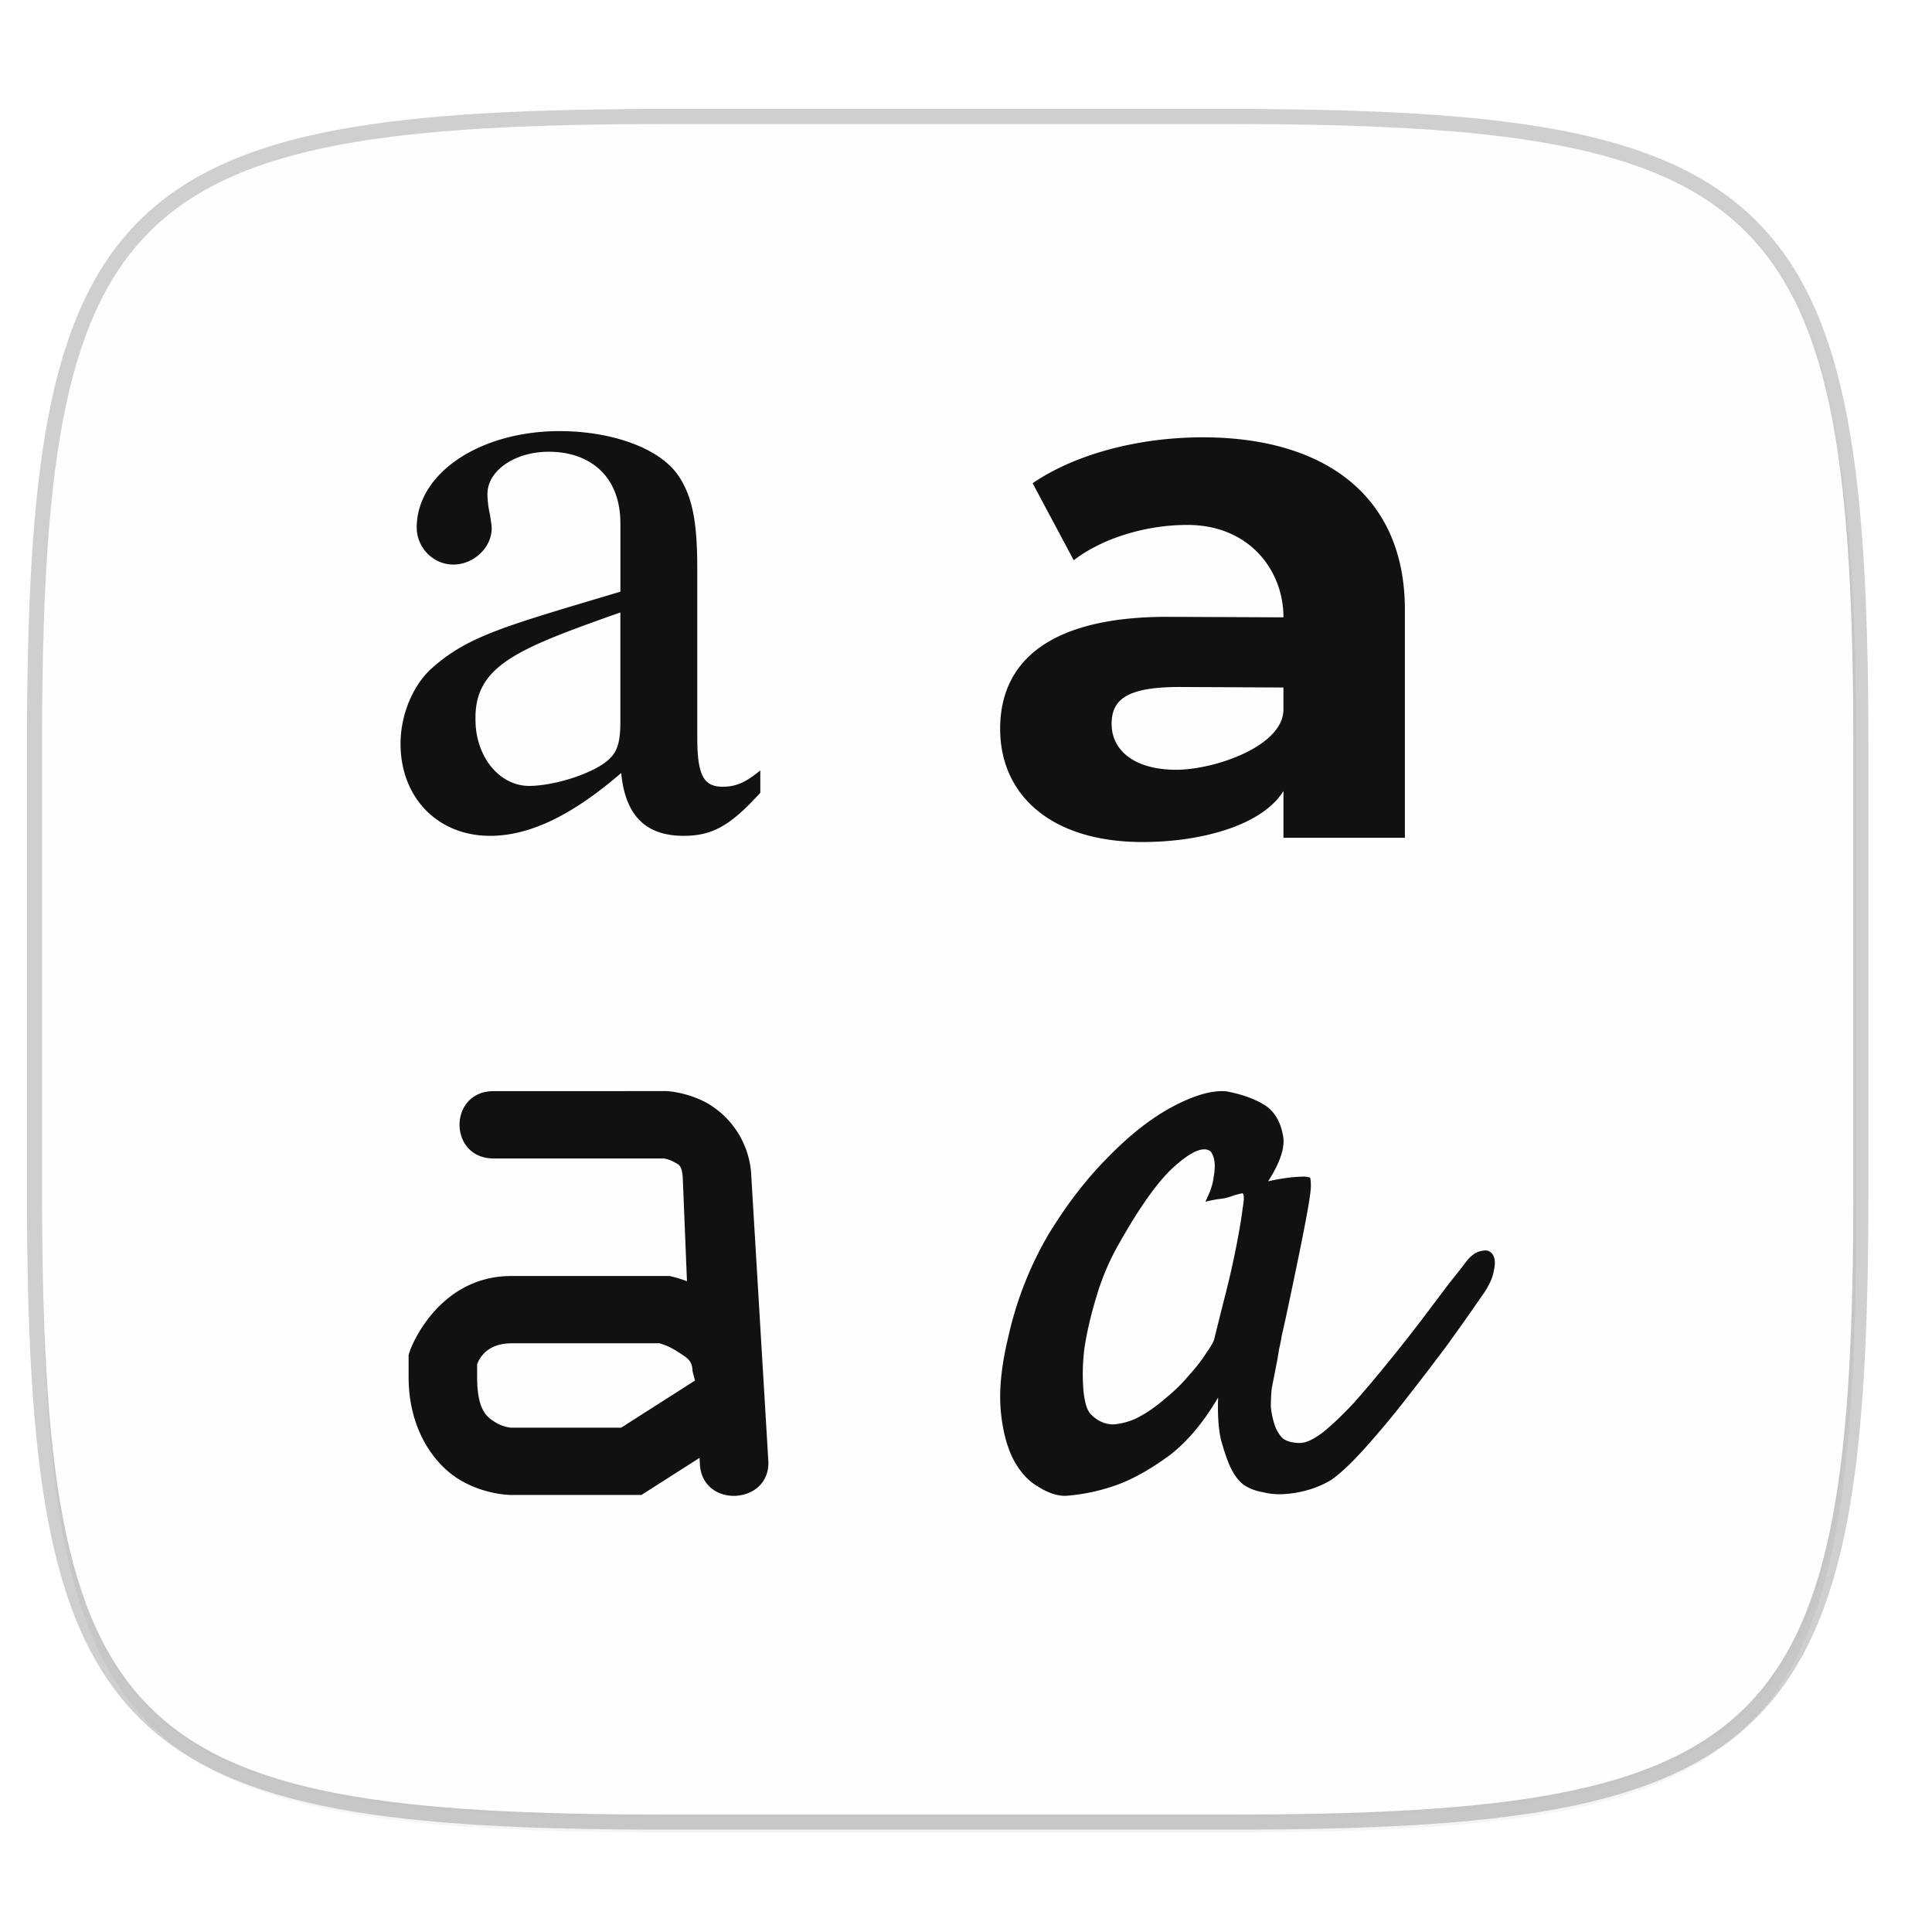 <svg xmlns="http://www.w3.org/2000/svg" width="256" height="256" viewBox="0 0 67.73 67.73">
    <defs>
        <linearGradient id="d" x1="296" x2="296" y1="-212" y2="202.4" gradientUnits="userSpaceOnUse">
            <stop offset="0" stop-color="#FFFEFE"/>
            <stop offset=".135" stop-color="#FFFEFE" stop-opacity=".098"/>
            <stop offset="1" stop-color="#FFFEFE" stop-opacity="0"/>
        </linearGradient>
        <clipPath id="c">
            <path d="M361.938-212C507.235-212 528-191.287 528-46.125v116.25C528 215.286 507.235 236 361.937 236H214.063C68.766 236 48 215.286 48 70.125v-116.25C48-191.287 68.765-212 214.063-212z" fill="#9F4AC8"/>
        </clipPath>
        <filter id="b" width="1.046" height="1.05" x="-.02" y="-.03" color-interpolation-filters="sRGB">
            <feGaussianBlur stdDeviation="2.32"/>
        </filter>
        <filter id="a" width="1.023" height="1.025" x="-.01" y="-.01" color-interpolation-filters="sRGB">
            <feGaussianBlur stdDeviation="1.16"/>
        </filter>
    </defs>
    <path d="M43.005 4.348c19.221 0 21.968 2.74 21.968 21.944V41.67c0 19.204-2.747 21.944-21.968 21.944H23.442c-19.222 0-21.969-2.74-21.969-21.944V26.292c0-19.204 2.747-21.944 21.969-21.944z" opacity=".2" fill="none" stroke="#111110" stroke-width="1.058" stroke-linecap="round" stroke-linejoin="round"/>
    <path d="M162.537 3.568c72.648 0 83.031 10.357 83.031 82.938v58.125c0 72.58-10.383 82.937-83.031 82.937H88.599c-72.648 0-83.031-10.357-83.031-82.937V86.506c0-72.581 10.383-82.938 83.031-82.938z" transform="matrix(.265 0 0 .265 0 3.404)" opacity=".1" filter="url(#a)"/>
    <path d="M162.537 5.568c72.648 0 83.031 10.357 83.031 82.938v58.125c0 72.58-10.383 82.937-83.031 82.937H88.599c-72.648 0-83.031-10.357-83.031-82.937V88.506c0-72.581 10.383-82.938 83.031-82.938z" transform="matrix(.265 0 0 .265 0 3.404)" opacity=".2" filter="url(#b)"/>
    <path d="M43.005 4.348c19.221 0 21.968 2.74 21.968 21.944V41.67c0 19.204-2.747 21.944-21.968 21.944H23.442c-19.222 0-21.969-2.74-21.969-21.944V26.292c0-19.204 2.747-21.944 21.969-21.944z" fill="#FFFEFE"/>
    <path d="M361.938-212C507.235-212 528-191.287 528-46.125v116.25C528 215.286 507.235 236 361.937 236H214.063C68.766 236 48 215.286 48 70.125v-116.25C48-191.287 68.765-212 214.063-212z" clip-path="url(#c)" transform="matrix(.132 0 0 .132 -4.877 32.393)" opacity=".5" fill="none" stroke="url(#d)" stroke-width="8" stroke-linecap="round" stroke-linejoin="round"/>
    <path d="M19.627 15.521c-2.808 0-5.018 1.48-5.018 3.382 0 .694.568 1.298 1.284 1.298.717 0 1.344-.604 1.344-1.268 0-.12-.03-.272-.06-.483a3.43 3.43 0 0 1-.088-.725c0-.815.955-1.479 2.15-1.479 1.463 0 2.51.876 2.51 2.506v2.4c-4.113 1.227-5.348 1.554-6.632 2.701-.657.604-1.075 1.63-1.075 2.627 0 1.902 1.314 3.23 3.136 3.23 1.314 0 2.78-.634 4.6-2.203.15 1.6.963 2.203 2.188 2.203 1.015 0 1.643-.362 2.688-1.51v-.784c-.508.423-.866.573-1.314.573-.687 0-.896-.422-.896-1.75v-5.887c0-1.57-.15-2.446-.598-3.17-.657-1.087-2.457-1.66-4.22-1.66zm22.54.219c-2.212 0-4.449.57-5.966 1.61l1.44 2.698c1.002-.767 2.52-1.238 3.985-1.238 2.16 0 3.368 1.581 3.368 3.24l-3.992-.018c-4.217-.02-5.94 1.573-5.94 3.926 0 2.302 1.76 3.97 5 3.97 2.032 0 4.186-.578 4.932-1.791v1.64h4.257V21.78c0-4.036-2.868-6.041-7.085-6.041zm-20.418 6.137v3.818c0 .906-.149 1.238-.776 1.6-.747.422-1.794.664-2.421.664-1.045 0-1.882-1.026-1.882-2.324v-.12c.03-1.812 1.585-2.4 5.08-3.638zm19.69 2.615l3.555.018v.769c0 1.292-2.423 2.115-3.76 2.115-1.415 0-2.263-.644-2.263-1.61 0-.89.591-1.304 2.468-1.292zM17.328 38.66c-1.624-.022-1.624 2.382 0 2.36h5.932c.007 0 .172.02.352.116.184.1.292.111.323.554v-.011l.148 3.645c-.277-.104-.463-.148-.463-.148l-.142-.035h-5.55c-2.602 0-3.54 2.576-3.54 2.576l-.063.183v.788c0 1.79.86 3.026 1.765 3.581.906.557 1.838.549 1.838.549h4.558l2.037-1.3.012.19c.054 1.613 2.536 1.47 2.397-.14l-.6-10.033v-.006a3.097 3.097 0 0 0-1.566-2.463 3.553 3.553 0 0 0-1.356-.404l-.04-.003zm25.473 0c-.456.01-1.009.185-1.66.527-.744.39-1.499.976-2.264 1.757-.765.758-1.477 1.68-2.136 2.764a12.474 12.474 0 0 0-1.403 3.611c-.234.976-.318 1.822-.255 2.537.064.694.213 1.269.447 1.724.234.434.52.748.86.943.34.217.66.326.957.326a6.743 6.743 0 0 0 1.913-.424c.552-.216 1.137-.552 1.753-1.008.617-.477 1.18-1.149 1.69-2.016-.021.585.01 1.073.096 1.463.106.39.213.705.319.944.127.282.286.498.478.65.19.13.414.217.67.26.254.066.52.087.796.066.298-.022.585-.076.862-.163a3.3 3.3 0 0 0 .733-.325c.319-.217.711-.586 1.179-1.106.489-.542.978-1.128 1.467-1.757.51-.65.999-1.29 1.466-1.919.468-.65.85-1.192 1.148-1.626.255-.347.404-.651.447-.911.063-.26.053-.456-.032-.586-.086-.13-.213-.173-.383-.13-.17.022-.34.13-.51.326-.128.173-.34.444-.638.813-.276.369-.595.791-.956 1.268-.362.477-.755.976-1.18 1.497-.404.499-.797.965-1.18 1.398-.382.412-.744.76-1.084 1.04-.34.261-.616.392-.828.392-.255 0-.457-.055-.606-.163a1.23 1.23 0 0 1-.287-.488 2.904 2.904 0 0 1-.128-.618c0-.239.011-.455.032-.65l.16-.814c.042-.217.074-.401.095-.553.043-.173.075-.336.096-.488.043-.173.085-.357.127-.553.213-.997.383-1.81.51-2.44.128-.628.224-1.127.287-1.496.064-.368.096-.618.096-.748 0-.152-.01-.25-.031-.293a.653.653 0 0 0-.256-.032c-.106 0-.266.01-.478.032a7.54 7.54 0 0 0-.733.13c.446-.694.616-1.246.51-1.658-.085-.434-.277-.76-.574-.976-.361-.239-.829-.412-1.403-.52a1.676 1.676 0 0 0-.19-.007zm-.562 2.041c.081.004.15.031.209.08a.785.785 0 0 1 .128.357c.02.13.01.315-.032.553-.022.217-.117.5-.287.846.17-.043.34-.076.51-.098a1.68 1.68 0 0 0 .414-.097c.128-.043.245-.076.351-.097.085-.022.096.151.032.52-.042.347-.117.792-.223 1.334a31.584 31.584 0 0 1-.383 1.691c-.148.585-.276 1.095-.382 1.529-.022.108-.117.282-.287.52-.149.239-.35.5-.606.781-.234.282-.51.553-.83.813-.297.26-.605.477-.924.65a2.328 2.328 0 0 1-.892.261c-.298 0-.564-.12-.797-.358-.128-.13-.213-.401-.256-.813a7.2 7.2 0 0 1 .032-1.496c.086-.564.224-1.16.415-1.79.191-.65.446-1.257.765-1.82.765-1.367 1.435-2.3 2.009-2.798.446-.39.791-.58 1.034-.568zm-24.31 6.8h5.19c.064.018.315.083.622.285.335.22.527.297.537.69l.084.331-2.586 1.651h-3.848s-.269-.008-.564-.189c-.295-.181-.637-.42-.637-1.58v-.45c.062-.18.322-.738 1.201-.738z" style="isolation:isolate" fill="#FFFEFE"/>
    <path style="isolation:isolate" d="M19.627 15.113c-2.808 0-5.018 1.48-5.018 3.381 0 .695.568 1.298 1.284 1.298.717 0 1.344-.603 1.344-1.267 0-.12-.03-.272-.06-.483a3.43 3.43 0 0 1-.089-.725c0-.815.956-1.48 2.15-1.48 1.464 0 2.511.876 2.511 2.506v2.4c-4.113 1.228-5.348 1.555-6.632 2.702-.657.604-1.075 1.63-1.075 2.627 0 1.902 1.314 3.23 3.136 3.23 1.314 0 2.78-.634 4.6-2.203.15 1.6.963 2.203 2.188 2.203 1.015 0 1.643-.362 2.688-1.51v-.784c-.508.422-.866.573-1.314.573-.687 0-.896-.422-.896-1.75v-5.887c0-1.57-.15-2.446-.598-3.17-.657-1.087-2.457-1.66-4.22-1.66zm22.54.218c-2.212 0-4.449.57-5.966 1.61l1.44 2.699c1.002-.768 2.52-1.238 3.985-1.238 2.16 0 3.368 1.58 3.368 3.24l-3.992-.018c-4.217-.02-5.94 1.573-5.94 3.925 0 2.303 1.76 3.97 5 3.97 2.032 0 4.186-.577 4.932-1.79v1.64h4.257v-7.996c0-4.036-2.868-6.042-7.085-6.042zM21.748 21.47v3.818c0 .905-.149 1.237-.776 1.6-.747.422-1.794.664-2.421.664-1.045 0-1.882-1.026-1.882-2.325v-.12c.03-1.812 1.585-2.4 5.08-3.637zm19.69 2.614l3.555.018v.77c0 1.292-2.423 2.114-3.76 2.114-1.415 0-2.263-.643-2.263-1.609 0-.891.591-1.304 2.468-1.293zM17.328 38.252c-1.624-.023-1.624 2.382 0 2.36h5.932c.007 0 .172.019.352.116.184.099.292.11.323.554v-.011l.148 3.645c-.277-.104-.463-.148-.463-.148l-.142-.035h-5.55c-2.602 0-3.54 2.576-3.54 2.576l-.063.183v.788c0 1.79.86 3.025 1.765 3.581.906.556 1.838.548 1.838.548h4.558l2.037-1.3.012.19c.054 1.614 2.536 1.47 2.397-.139l-.6-10.034v-.006a3.097 3.097 0 0 0-1.566-2.462c-.688-.37-1.356-.404-1.356-.404l-.04-.003zm25.473 0c-.456.01-1.009.185-1.66.527-.744.39-1.499.976-2.264 1.756-.765.76-1.477 1.68-2.136 2.765a12.474 12.474 0 0 0-1.403 3.61c-.234.977-.318 1.822-.255 2.538.064.694.213 1.269.447 1.724.234.433.52.748.86.943.34.217.66.325.957.325a6.743 6.743 0 0 0 1.913-.423c.552-.216 1.137-.553 1.754-1.008.616-.477 1.18-1.149 1.69-2.016-.022.585.01 1.073.095 1.463.106.39.213.705.319.944.127.281.286.498.478.65.19.13.414.217.67.26.254.065.52.087.796.065.298-.021.585-.076.862-.162a3.3 3.3 0 0 0 .733-.325c.319-.217.712-.586 1.179-1.106a31.49 31.49 0 0 0 1.467-1.757c.51-.65.999-1.29 1.467-1.919.467-.65.85-1.193 1.147-1.627.255-.346.404-.65.447-.91.063-.26.053-.456-.032-.586-.086-.13-.213-.173-.383-.13-.17.022-.34.13-.51.325-.128.174-.34.445-.638.814-.276.368-.595.791-.956 1.268-.362.477-.755.976-1.18 1.497-.404.498-.797.964-1.18 1.398-.382.412-.743.759-1.083 1.04-.34.261-.617.391-.83.391-.254 0-.456-.054-.605-.162a1.23 1.23 0 0 1-.287-.488 2.904 2.904 0 0 1-.128-.618c0-.239.011-.456.032-.65l.16-.814c.042-.217.074-.401.095-.553.043-.173.075-.336.096-.488.043-.173.085-.358.127-.553.213-.997.383-1.81.51-2.44.128-.628.224-1.127.288-1.496.063-.369.095-.618.095-.748 0-.152-.01-.25-.031-.293a.652.652 0 0 0-.256-.033c-.106 0-.265.011-.478.033a7.54 7.54 0 0 0-.733.13c.446-.694.616-1.247.51-1.659-.085-.433-.277-.759-.574-.976-.361-.238-.829-.412-1.403-.52a1.676 1.676 0 0 0-.19-.006zm-.562 2.04c.081.005.15.032.209.08a.785.785 0 0 1 .128.358c.02.13.01.315-.032.553-.022.217-.117.5-.287.846.17-.043.34-.076.51-.098a1.68 1.68 0 0 0 .414-.097c.128-.044.245-.076.351-.098.085-.021.096.152.032.52-.042.348-.117.792-.223 1.334a31.588 31.588 0 0 1-.382 1.692c-.15.585-.277 1.095-.383 1.529-.022.108-.117.282-.287.52-.149.239-.35.499-.606.781-.234.282-.51.553-.83.813-.297.26-.605.477-.924.65a2.328 2.328 0 0 1-.892.26c-.298 0-.563-.118-.797-.357-.128-.13-.213-.401-.256-.813a7.2 7.2 0 0 1 .032-1.497c.086-.563.224-1.16.415-1.789.191-.65.446-1.257.765-1.821.765-1.366 1.435-2.299 2.009-2.798.446-.39.791-.58 1.034-.567zm-24.31 6.8h5.19c.064.02.315.084.622.285.335.22.527.297.537.69l.084.332-2.586 1.651h-3.848s-.269-.008-.564-.19c-.295-.18-.637-.42-.637-1.58v-.45c.062-.18.322-.737 1.201-.737z" fill="#111110"/>
</svg>

